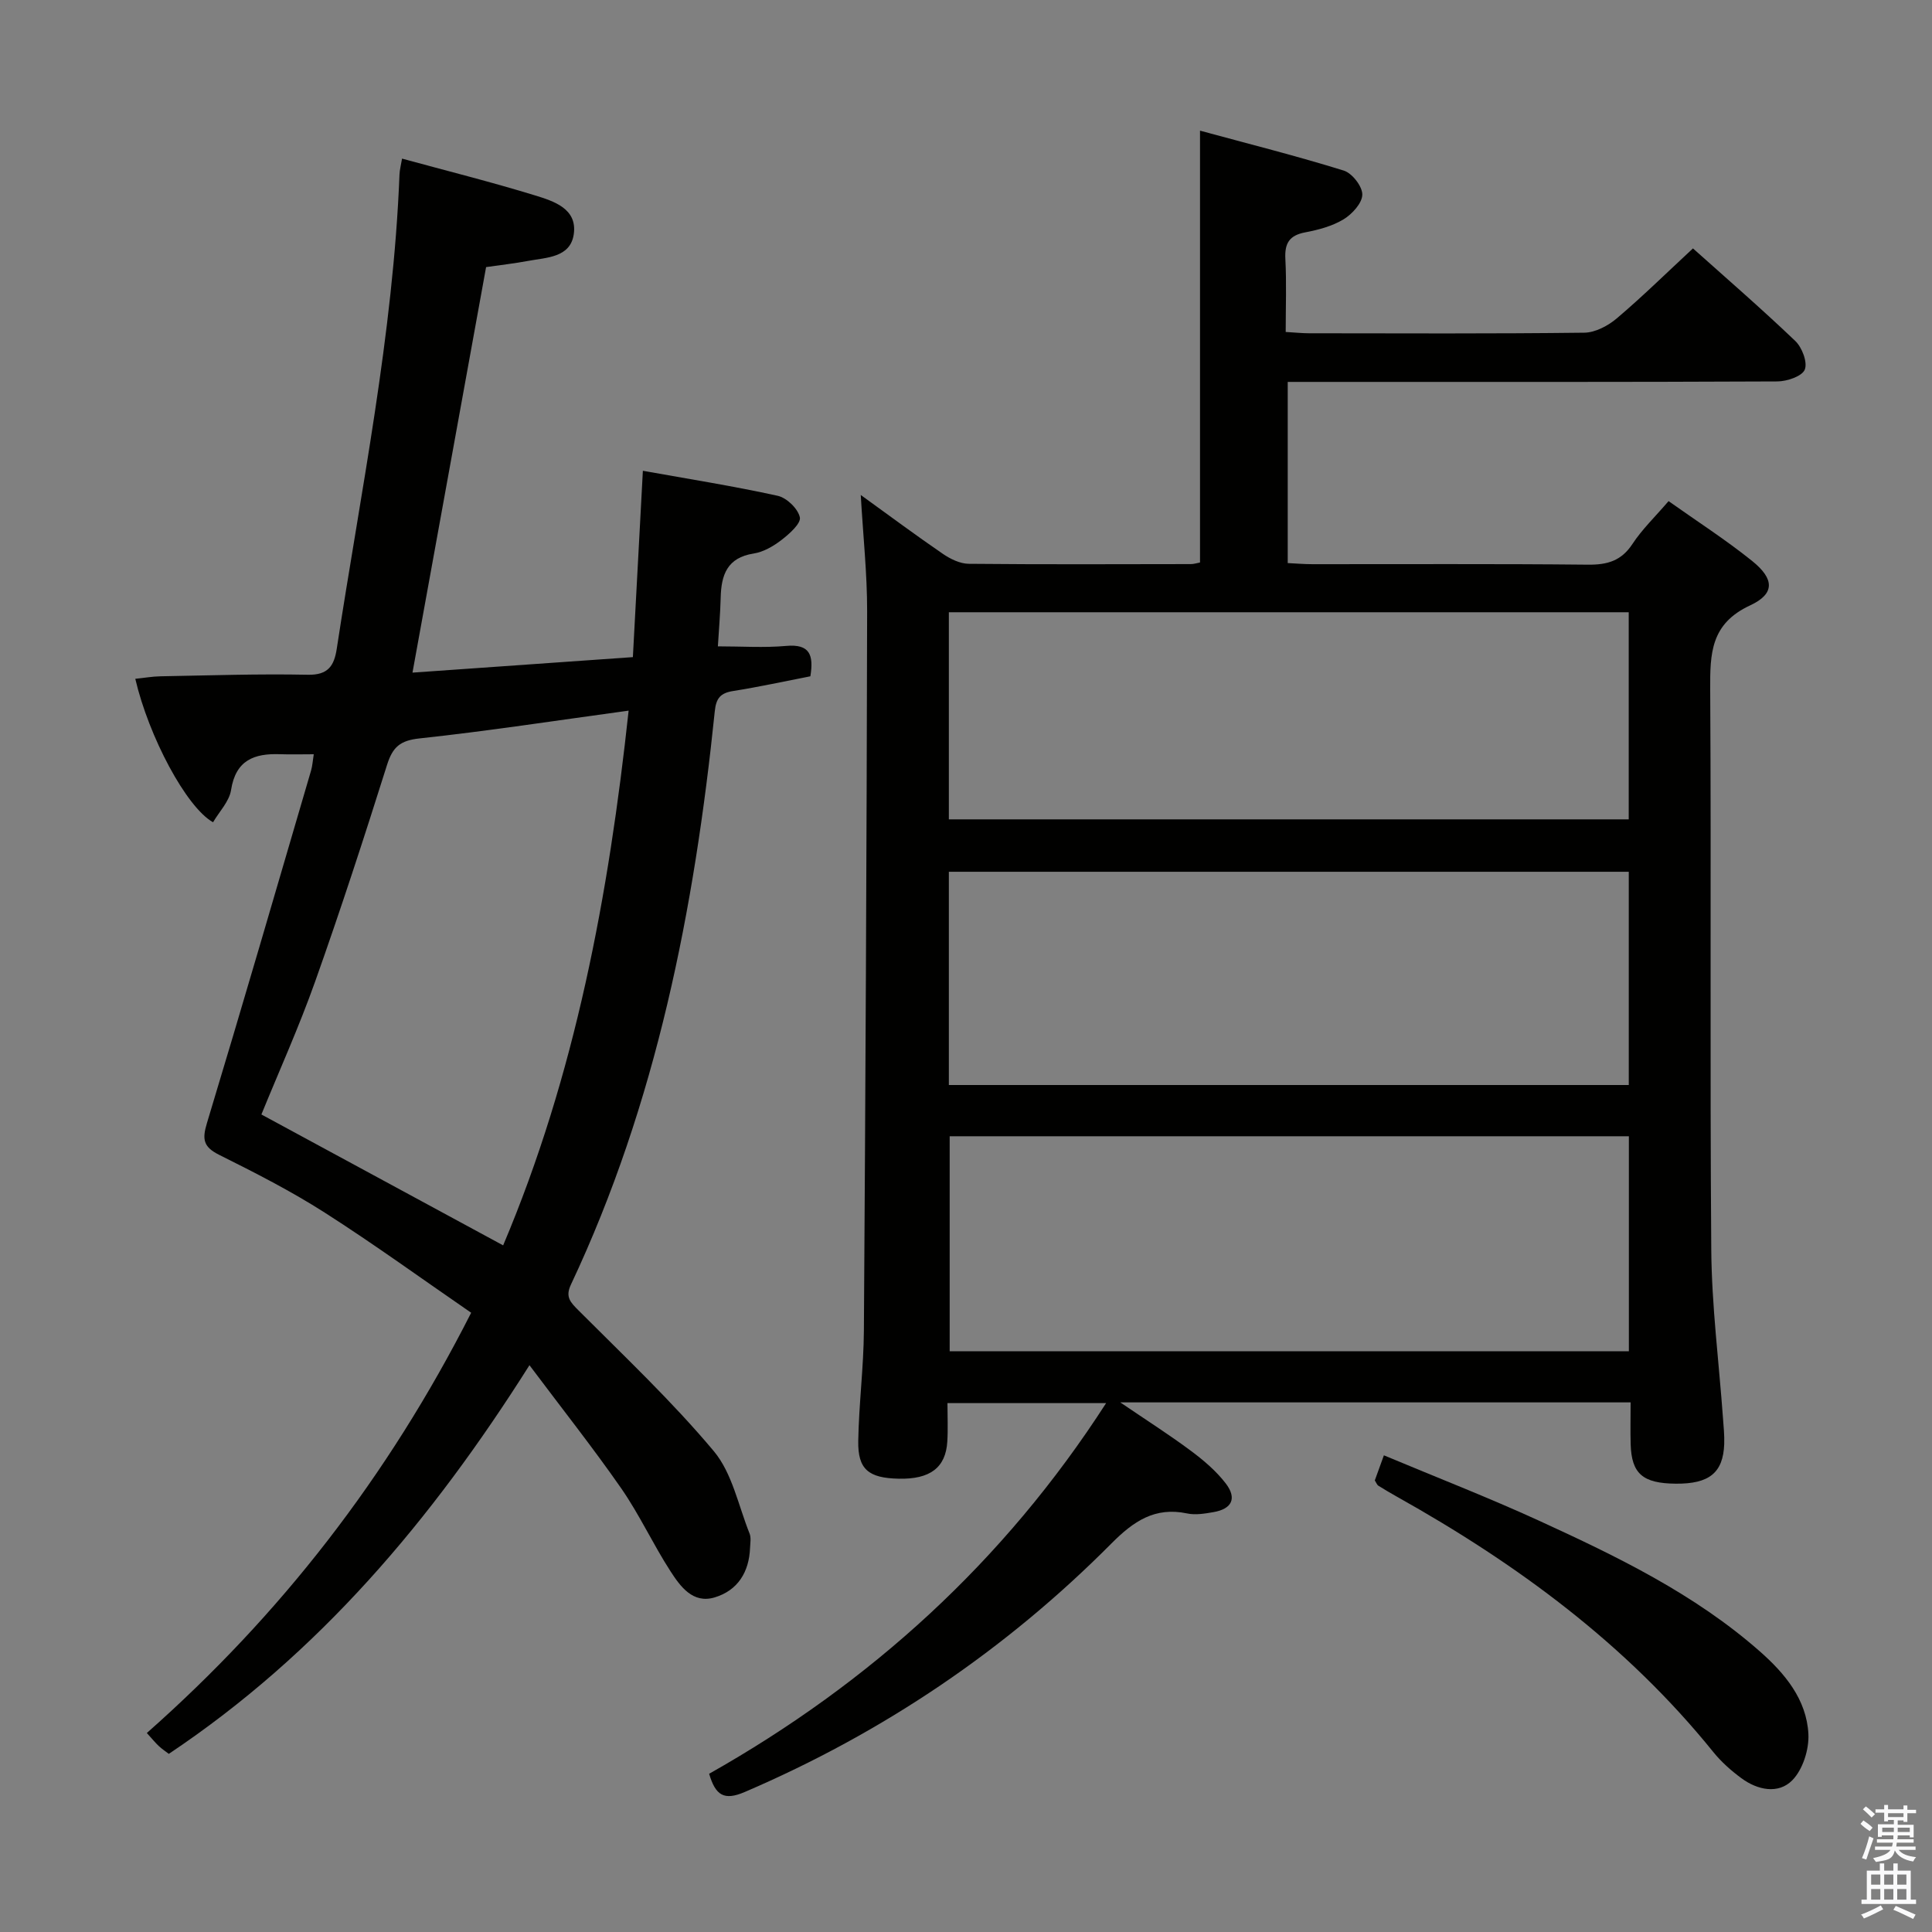 <svg enable-background="new 0 0 400 400" viewBox="0 0 400 400" xmlns="http://www.w3.org/2000/svg"><rect x="0" y="0" width="400" height="400" fill="#808080" stroke="none"/><path d="m385.2 377.6.6-.7c.6.4 1.3.9 1.9 1.5l-.6.7c-.8-.5-1.4-1-1.9-1.5zm.3 7.1c.6-1.4 1.1-2.9 1.5-4.5.3.1.6.3.9.4-.5 1.4-1 2.9-1.5 4.4zm.2-10.1.6-.6c.7.5 1.3 1.1 1.9 1.6l-.7.7c-.6-.6-1.2-1.2-1.8-1.7zm8.4-.8h.8v.9h1.8v.7h-1.8v1.8h-.8v-.3h-1.2v.9h3.3v2.6h-.8v-.4h-2.5c0 .3 0 .6-.1.8h3.4v.7h-3.5c0 .3-.1.6-.1.8h4v.7h-3.5c.7.9 1.9 1.3 3.6 1.5-.2.2-.4.5-.6.9-1.9-.3-3.2-1.1-3.8-2.3-.5 2.1-1.8 2-3.9 2.4-.2-.3-.4-.5-.6-.8 1.9-.4 3.1-.9 3.6-1.7h-3.2v-.7h3.5c.1-.2.1-.5.2-.8h-3.3v-.7h3.4c0-.2 0-.5 0-.8h-2.4v.3h-.8v-2.6h3.3v-.9h-1.2v.3h-.8v-1.8h-1.8v-.7h1.8v-.9h.8v.9h3.2zm-4.4 5.5h2.4c0-.3 0-.6 0-.9h-2.4zm1.2-3.1h3.2v-.8h-3.2zm4.4 2.2h-2.4v.9h2.5v-.9z" fill="#fafafb"/><path d="m389.2 385.8h.9v1.5h1.9v-1.5h.9v1.5h2.7v6h1.1v.9h-11.3v-.9h1.1v-6h2.7zm.2 8.7.5.8c-1.2.6-2.5 1.3-4 1.9-.2-.3-.3-.6-.6-.8 1.6-.6 3-1.3 4.1-1.9zm-2-4.3h1.9v-2.1h-1.9zm0 3.1h1.9v-2.2h-1.9zm2.7-3.1h1.9v-2.1h-1.9zm0 3.1h1.9v-2.2h-1.9zm2.4 1.3c1.4.6 2.7 1.2 4.1 1.8l-.5.9c-1.5-.7-2.8-1.4-4.1-1.9zm2.2-6.5h-1.9v2.1h1.9zm-1.9 5.2h1.9v-2.2h-1.9z" fill="#fafafb"/><g fill="#010100"><path d="m178.21 102.48c5.98 4.32 11.41 8.36 17 12.19 1.55 1.06 3.55 2.04 5.36 2.06 15.33.15 30.66.08 45.99.06.63 0 1.25-.22 1.89-.33 0-29.59 0-58.96 0-89.41 10.11 2.75 20.02 5.24 29.77 8.27 1.73.54 3.86 3.28 3.83 4.98-.02 1.76-2.11 4.03-3.88 5.11-2.35 1.42-5.21 2.18-7.95 2.7-3.28.62-4.27 2.26-4.1 5.49.26 4.94.07 9.91.07 15.13 1.95.11 3.4.27 4.85.27 18.99.02 37.99.11 56.98-.12 2.28-.03 4.93-1.44 6.75-2.99 5.32-4.51 10.3-9.42 15.74-14.46 6.66 5.96 14.08 12.38 21.17 19.15 1.41 1.34 2.59 4.42 1.98 5.94-.56 1.39-3.68 2.44-5.68 2.45-31.66.15-63.32.1-94.97.1-1.99 0-3.98 0-6.4 0v37.51c1.65.08 3.41.23 5.17.23 18.99.02 37.99-.1 56.98.1 4.02.04 6.92-.78 9.23-4.3 1.99-3.03 4.68-5.6 7.47-8.86 5.83 4.14 11.8 7.97 17.3 12.39 4.61 3.71 4.77 6.79-.42 9.2-8.19 3.8-8.3 9.98-8.26 17.42.23 38.65-.08 77.31.22 115.97.09 11.61 1.58 23.2 2.42 34.8.13 1.82.33 3.65.26 5.47-.23 5.93-3.11 8.24-10.03 8.18-6.84-.06-9.16-2.06-9.34-8.18-.08-2.79-.01-5.59-.01-8.65-35.15 0-69.71 0-105.66 0 5.52 3.76 10.19 6.72 14.61 10.02 2.64 1.96 5.24 4.17 7.23 6.76 2.37 3.1 1.27 5.28-2.55 5.94-1.79.31-3.73.64-5.46.27-6.67-1.41-11.11 1.64-15.63 6.19-21.94 22.08-47.29 39.19-75.94 51.48-4.3 1.85-6.06.71-7.38-3.77 33.32-18.81 61.04-43.9 82.19-76.74-10.97 0-21.6 0-32.85 0 0 2.72.13 5.35-.03 7.95-.32 5.41-3.57 7.84-10.04 7.7-6.27-.13-8.5-1.92-8.4-7.81.13-7.64 1.12-15.28 1.17-22.92.33-49.63.57-99.27.67-148.91.01-7.74-.83-15.48-1.32-24.03zm18.24 122.16h140.77c0-14.93 0-29.5 0-44.15-47.08 0-93.79 0-140.77 0zm.17 10.61v44.51h140.62c0-14.9 0-29.61 0-44.51-46.96 0-93.57 0-140.62 0zm-.17-108.49v42.88h140.76c0-14.33 0-28.54 0-42.88-47.12 0-93.85 0-140.76 0z"/><path d="m109.62 282.65c-20.34 32.2-43.65 59.73-74.67 80.47-.57-.44-1.37-.97-2.06-1.61-.72-.67-1.34-1.44-2.49-2.71 27.64-24.42 49.86-52.93 67.15-87.01-10.08-6.93-19.99-14.13-30.3-20.72-6.99-4.47-14.43-8.26-21.87-11.97-3.27-1.63-3.56-3.2-2.54-6.56 7.35-24.3 14.43-48.67 21.57-73.03.27-.94.33-1.94.55-3.35-2.47 0-4.73.07-6.99-.01-5.33-.19-9.17 1.22-10.13 7.41-.37 2.37-2.44 4.47-3.73 6.68-5.52-3.08-13.3-17.7-16.1-29.7 1.8-.18 3.51-.49 5.24-.52 10.16-.18 20.33-.53 30.48-.32 4.22.09 5.45-1.87 5.99-5.37 4.99-32.65 11.69-65.06 12.99-98.2.04-.97.3-1.92.53-3.29 9.33 2.55 18.49 4.84 27.51 7.61 3.87 1.19 8.78 2.73 8.05 7.99-.68 4.93-5.67 4.86-9.53 5.59-2.77.52-5.58.83-8.63 1.27-5.04 27.75-10.07 55.47-15.24 83.96 15-1.06 30.01-2.11 45.63-3.21.68-12.78 1.35-25.17 2.07-38.58 9.53 1.71 18.78 3.17 27.91 5.18 1.87.41 4.2 2.66 4.59 4.45.28 1.25-2.16 3.43-3.78 4.68-1.67 1.29-3.74 2.5-5.78 2.82-5.5.85-6.72 4.44-6.83 9.15-.09 3.43-.39 6.85-.58 10.07 4.96 0 9.58.32 14.14-.09 4.9-.44 5.72 1.87 5.01 6.29-5.31 1.03-10.63 2.2-16.01 3.05-2.62.41-3.51 1.51-3.78 4.17-4.22 41-12.07 81.12-29.79 118.73-1.22 2.58-.08 3.67 1.61 5.37 9.51 9.53 19.35 18.81 27.97 29.1 3.82 4.56 5.09 11.28 7.41 17.06.35.87.14 1.98.1 2.97-.19 5.02-2.56 8.82-7.31 10.25-4.52 1.37-7.12-2.25-9.17-5.42-3.61-5.58-6.41-11.7-10.19-17.15-5.84-8.4-12.21-16.44-19-25.5zm-5.45-24.81c14.94-35.32 21.86-72.49 25.98-110.71-15.04 2.05-29.13 4.23-43.28 5.75-4.01.43-5.56 1.76-6.73 5.46-4.73 15.01-9.6 29.98-14.87 44.81-3.36 9.47-7.51 18.66-11.15 27.59 16.83 9.11 33.26 18.01 50.05 27.1z"/><path d="m284.64 306.5c.48-1.33 1.03-2.84 1.88-5.19 10.86 4.55 21.63 8.73 32.11 13.53 16.15 7.4 32.18 15.15 45.69 27.03 5.2 4.57 9.72 9.97 10.09 17.14.16 3.2-1.16 7.36-3.34 9.58-2.86 2.91-7.18 2.05-10.53-.43-2.12-1.56-4.16-3.37-5.81-5.41-18.04-22.35-40.68-38.98-65.52-52.88-1.3-.73-2.59-1.49-3.85-2.28-.25-.15-.37-.53-.72-1.09z"/></g></svg>